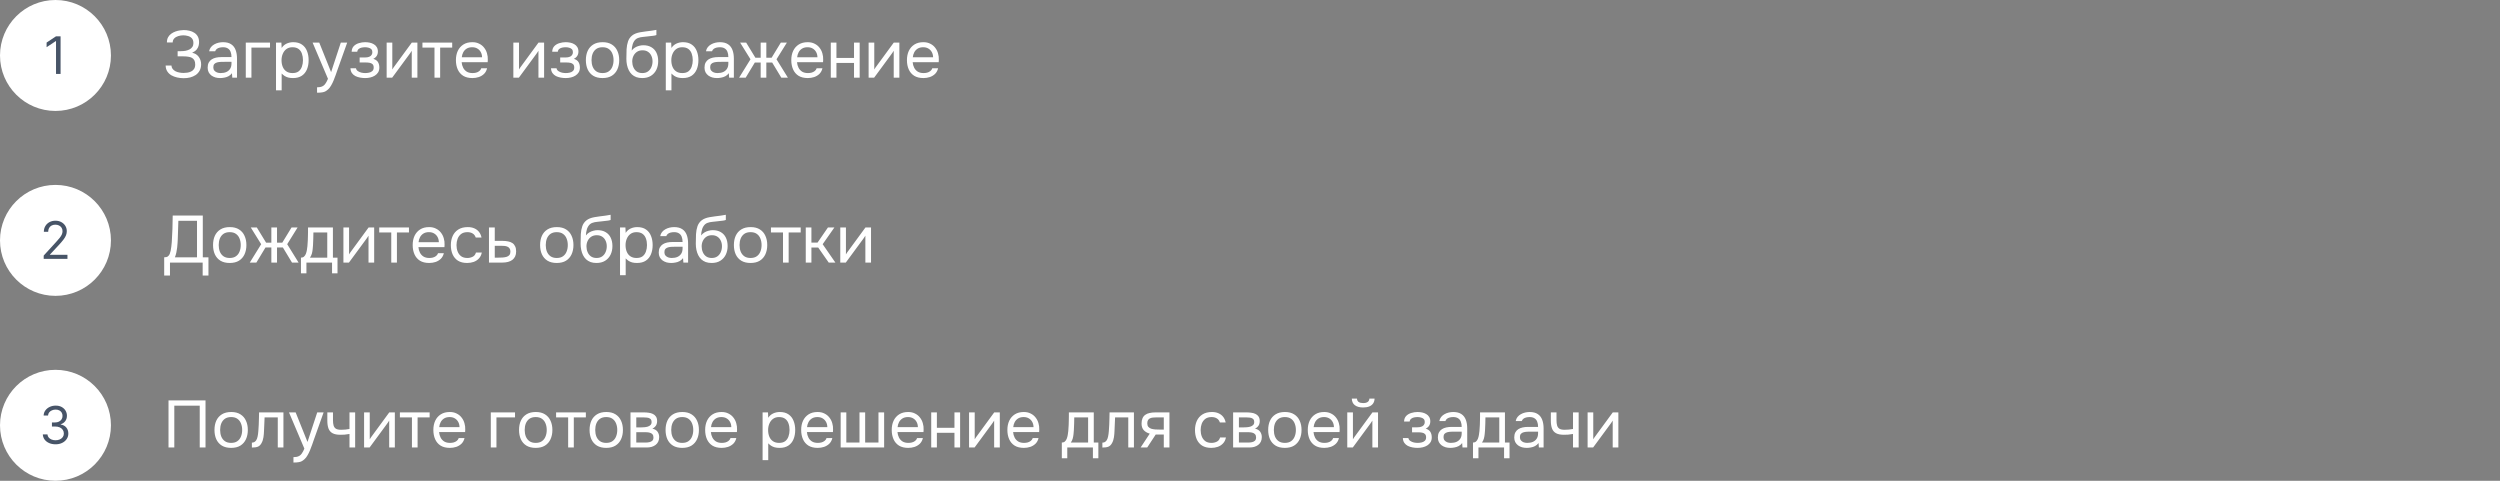 <svg width="676" height="130" viewBox="0 0 676 130" fill="none" xmlns="http://www.w3.org/2000/svg">
<rect x="0" y="0" width="676" height="130" fill="#808080" stroke="none"/>
<circle cx="15" cy="15" r="15" fill="white"/>
<path d="M16.38 9.818V20H15.147V11.111H15.087L12.601 12.761V11.508L15.147 9.818H16.38Z" fill="#475467"/>
<path d="M49.67 21.144C49.058 21.144 48.464 21.078 47.888 20.946C47.312 20.814 46.79 20.616 46.322 20.352C45.866 20.076 45.5 19.722 45.224 19.29C44.948 18.858 44.804 18.336 44.792 17.724H46.358C46.382 18.084 46.49 18.39 46.682 18.642C46.886 18.894 47.144 19.104 47.456 19.272C47.768 19.428 48.116 19.542 48.5 19.614C48.884 19.686 49.262 19.722 49.634 19.722C49.934 19.722 50.264 19.698 50.624 19.65C50.984 19.602 51.326 19.5 51.65 19.344C51.986 19.188 52.256 18.96 52.46 18.66C52.676 18.348 52.784 17.94 52.784 17.436C52.784 16.968 52.706 16.59 52.55 16.302C52.394 16.014 52.172 15.792 51.884 15.636C51.596 15.48 51.254 15.378 50.858 15.33C50.474 15.27 50.048 15.24 49.58 15.24H48.032V13.836H48.95C49.382 13.836 49.796 13.8 50.192 13.728C50.6 13.644 50.96 13.518 51.272 13.35C51.584 13.182 51.83 12.96 52.01 12.684C52.202 12.408 52.298 12.072 52.298 11.676C52.298 11.088 52.154 10.644 51.866 10.344C51.59 10.044 51.242 9.84 50.822 9.732C50.402 9.612 49.982 9.552 49.562 9.552C49.082 9.552 48.62 9.624 48.176 9.768C47.744 9.9 47.39 10.11 47.114 10.398C46.838 10.686 46.7 11.046 46.7 11.478H45.134C45.134 10.914 45.242 10.44 45.458 10.056C45.686 9.66 45.974 9.342 46.322 9.102C46.682 8.85 47.066 8.652 47.474 8.508C47.882 8.364 48.278 8.268 48.662 8.22C49.058 8.16 49.394 8.13 49.67 8.13C50.21 8.13 50.726 8.19 51.218 8.31C51.71 8.418 52.154 8.604 52.55 8.868C52.946 9.12 53.258 9.456 53.486 9.876C53.714 10.296 53.828 10.806 53.828 11.406C53.828 11.706 53.786 12.03 53.702 12.378C53.618 12.714 53.444 13.05 53.18 13.386C52.916 13.71 52.508 14.004 51.956 14.268C52.712 14.412 53.306 14.778 53.738 15.366C54.17 15.954 54.386 16.638 54.386 17.418C54.374 18.09 54.23 18.666 53.954 19.146C53.69 19.614 53.336 19.998 52.892 20.298C52.448 20.586 51.95 20.802 51.398 20.946C50.846 21.078 50.27 21.144 49.67 21.144ZM59.516 21.108C59.084 21.108 58.664 21.054 58.256 20.946C57.86 20.826 57.5 20.652 57.176 20.424C56.864 20.184 56.612 19.89 56.42 19.542C56.24 19.182 56.15 18.768 56.15 18.3C56.15 17.76 56.246 17.304 56.438 16.932C56.642 16.56 56.912 16.266 57.248 16.05C57.584 15.834 57.974 15.678 58.418 15.582C58.862 15.486 59.324 15.438 59.804 15.438H62.594C62.594 14.898 62.516 14.43 62.36 14.034C62.216 13.638 61.976 13.332 61.64 13.116C61.304 12.888 60.86 12.774 60.308 12.774C59.972 12.774 59.66 12.81 59.372 12.882C59.084 12.954 58.838 13.068 58.634 13.224C58.43 13.38 58.28 13.59 58.184 13.854H56.546C56.63 13.422 56.792 13.056 57.032 12.756C57.284 12.444 57.584 12.192 57.932 12C58.292 11.796 58.676 11.646 59.084 11.55C59.492 11.454 59.9 11.406 60.308 11.406C61.22 11.406 61.952 11.592 62.504 11.964C63.056 12.324 63.458 12.84 63.71 13.512C63.962 14.172 64.088 14.958 64.088 15.87V21H62.81L62.72 19.794C62.456 20.154 62.138 20.43 61.766 20.622C61.394 20.814 61.01 20.94 60.614 21C60.23 21.072 59.864 21.108 59.516 21.108ZM59.66 19.758C60.26 19.758 60.776 19.662 61.208 19.47C61.652 19.266 61.994 18.972 62.234 18.588C62.474 18.204 62.594 17.736 62.594 17.184V16.716H60.92C60.524 16.716 60.134 16.722 59.75 16.734C59.366 16.746 59.018 16.794 58.706 16.878C58.394 16.962 58.142 17.106 57.95 17.31C57.77 17.514 57.68 17.808 57.68 18.192C57.68 18.552 57.77 18.846 57.95 19.074C58.142 19.302 58.388 19.476 58.688 19.596C59 19.704 59.324 19.758 59.66 19.758ZM66.458 21V11.514H73.01V12.864H67.988V21H66.458ZM74.632 24.42V11.514H76.09L76.162 12.972C76.486 12.456 76.924 12.066 77.476 11.802C78.04 11.538 78.646 11.406 79.294 11.406C80.254 11.406 81.04 11.622 81.652 12.054C82.264 12.474 82.714 13.05 83.002 13.782C83.302 14.514 83.452 15.342 83.452 16.266C83.452 17.19 83.302 18.018 83.002 18.75C82.702 19.482 82.24 20.058 81.616 20.478C80.992 20.898 80.194 21.108 79.222 21.108C78.742 21.108 78.31 21.06 77.926 20.964C77.542 20.856 77.206 20.706 76.918 20.514C76.63 20.322 76.378 20.106 76.162 19.866V24.42H74.632ZM79.096 19.758C79.792 19.758 80.344 19.602 80.752 19.29C81.16 18.966 81.454 18.54 81.634 18.012C81.826 17.484 81.922 16.902 81.922 16.266C81.922 15.618 81.826 15.03 81.634 14.502C81.454 13.974 81.154 13.554 80.734 13.242C80.314 12.93 79.756 12.774 79.06 12.774C78.436 12.774 77.902 12.936 77.458 13.26C77.026 13.572 76.696 13.998 76.468 14.538C76.24 15.066 76.126 15.648 76.126 16.284C76.126 16.944 76.234 17.538 76.45 18.066C76.666 18.594 76.996 19.008 77.44 19.308C77.884 19.608 78.436 19.758 79.096 19.758ZM85.731 25.068V23.61C86.319 23.61 86.787 23.526 87.135 23.358C87.483 23.202 87.771 22.95 87.999 22.602C88.239 22.266 88.467 21.834 88.683 21.306L84.525 11.514H86.325L89.529 19.506L92.157 11.514H93.885L91.221 18.984C91.089 19.368 90.939 19.8 90.771 20.28C90.603 20.76 90.417 21.246 90.213 21.738C90.009 22.242 89.781 22.704 89.529 23.124C89.289 23.556 89.019 23.904 88.719 24.168C88.467 24.396 88.221 24.576 87.981 24.708C87.741 24.84 87.447 24.93 87.099 24.978C86.763 25.038 86.307 25.068 85.731 25.068ZM98.742 21.108C98.286 21.108 97.83 21.066 97.374 20.982C96.918 20.898 96.492 20.76 96.096 20.568C95.712 20.364 95.4 20.094 95.16 19.758C94.92 19.41 94.788 18.978 94.764 18.462H96.258C96.318 18.786 96.492 19.044 96.78 19.236C97.068 19.428 97.392 19.566 97.752 19.65C98.124 19.722 98.454 19.758 98.742 19.758C99.078 19.758 99.42 19.722 99.768 19.65C100.128 19.578 100.428 19.434 100.668 19.218C100.92 19.002 101.046 18.684 101.046 18.264C101.046 17.856 100.944 17.556 100.74 17.364C100.548 17.172 100.29 17.046 99.966 16.986C99.654 16.926 99.312 16.896 98.94 16.896H97.248V15.546H98.634C98.862 15.546 99.096 15.528 99.336 15.492C99.576 15.444 99.798 15.372 100.002 15.276C100.206 15.168 100.368 15.018 100.488 14.826C100.62 14.634 100.686 14.388 100.686 14.088C100.686 13.752 100.59 13.488 100.398 13.296C100.206 13.104 99.96 12.972 99.66 12.9C99.36 12.816 99.054 12.774 98.742 12.774C98.454 12.774 98.148 12.804 97.824 12.864C97.512 12.924 97.242 13.044 97.014 13.224C96.786 13.392 96.648 13.644 96.6 13.98H95.088C95.112 13.332 95.31 12.822 95.682 12.45C96.054 12.078 96.516 11.814 97.068 11.658C97.62 11.49 98.172 11.406 98.724 11.406C99.144 11.406 99.558 11.448 99.966 11.532C100.374 11.616 100.746 11.76 101.082 11.964C101.418 12.156 101.682 12.414 101.874 12.738C102.078 13.062 102.18 13.464 102.18 13.944C102.18 14.376 102.078 14.76 101.874 15.096C101.67 15.432 101.358 15.702 100.938 15.906C101.55 16.098 101.976 16.398 102.216 16.806C102.456 17.214 102.576 17.7 102.576 18.264C102.576 18.768 102.468 19.2 102.252 19.56C102.036 19.908 101.742 20.202 101.37 20.442C101.01 20.67 100.602 20.838 100.146 20.946C99.69 21.054 99.222 21.108 98.742 21.108ZM104.55 21V11.514H106.08V18.786C106.164 18.618 106.278 18.438 106.422 18.246C106.566 18.042 106.68 17.886 106.764 17.778L111.354 11.514H112.866V21H111.336V13.728C111.24 13.908 111.132 14.076 111.012 14.232C110.904 14.388 110.802 14.532 110.706 14.664L106.044 21H104.55ZM117.486 21V12.864H114.228V11.514H122.274V12.864H119.016V21H117.486ZM127.744 21.108C126.736 21.108 125.902 20.904 125.242 20.496C124.582 20.076 124.09 19.5 123.766 18.768C123.442 18.036 123.28 17.202 123.28 16.266C123.28 15.318 123.448 14.484 123.784 13.764C124.132 13.032 124.636 12.456 125.296 12.036C125.956 11.616 126.766 11.406 127.726 11.406C128.434 11.406 129.052 11.544 129.58 11.82C130.12 12.084 130.564 12.444 130.912 12.9C131.272 13.356 131.53 13.866 131.686 14.43C131.854 14.994 131.926 15.576 131.902 16.176C131.89 16.284 131.884 16.392 131.884 16.5C131.884 16.608 131.878 16.716 131.866 16.824H124.828C124.876 17.376 125.014 17.874 125.242 18.318C125.47 18.762 125.794 19.116 126.214 19.38C126.634 19.632 127.156 19.758 127.78 19.758C128.092 19.758 128.404 19.722 128.716 19.65C129.04 19.566 129.328 19.428 129.58 19.236C129.844 19.044 130.03 18.786 130.138 18.462H131.704C131.56 19.074 131.29 19.578 130.894 19.974C130.498 20.358 130.024 20.646 129.472 20.838C128.92 21.018 128.344 21.108 127.744 21.108ZM124.864 15.492H130.354C130.342 14.952 130.222 14.478 129.994 14.07C129.766 13.662 129.454 13.344 129.058 13.116C128.674 12.888 128.212 12.774 127.672 12.774C127.084 12.774 126.586 12.9 126.178 13.152C125.782 13.404 125.476 13.734 125.26 14.142C125.044 14.55 124.912 15 124.864 15.492ZM138.81 21V11.514H140.34V18.786C140.424 18.618 140.538 18.438 140.682 18.246C140.826 18.042 140.94 17.886 141.024 17.778L145.614 11.514H147.126V21H145.596V13.728C145.5 13.908 145.392 14.076 145.272 14.232C145.164 14.388 145.062 14.532 144.966 14.664L140.304 21H138.81ZM152.97 21.108C152.514 21.108 152.058 21.066 151.602 20.982C151.146 20.898 150.72 20.76 150.324 20.568C149.94 20.364 149.628 20.094 149.388 19.758C149.148 19.41 149.016 18.978 148.992 18.462H150.486C150.546 18.786 150.72 19.044 151.008 19.236C151.296 19.428 151.62 19.566 151.98 19.65C152.352 19.722 152.682 19.758 152.97 19.758C153.306 19.758 153.648 19.722 153.996 19.65C154.356 19.578 154.656 19.434 154.896 19.218C155.148 19.002 155.274 18.684 155.274 18.264C155.274 17.856 155.172 17.556 154.968 17.364C154.776 17.172 154.518 17.046 154.194 16.986C153.882 16.926 153.54 16.896 153.168 16.896H151.476V15.546H152.862C153.09 15.546 153.324 15.528 153.564 15.492C153.804 15.444 154.026 15.372 154.23 15.276C154.434 15.168 154.596 15.018 154.716 14.826C154.848 14.634 154.914 14.388 154.914 14.088C154.914 13.752 154.818 13.488 154.626 13.296C154.434 13.104 154.188 12.972 153.888 12.9C153.588 12.816 153.282 12.774 152.97 12.774C152.682 12.774 152.376 12.804 152.052 12.864C151.74 12.924 151.47 13.044 151.242 13.224C151.014 13.392 150.876 13.644 150.828 13.98H149.316C149.34 13.332 149.538 12.822 149.91 12.45C150.282 12.078 150.744 11.814 151.296 11.658C151.848 11.49 152.4 11.406 152.952 11.406C153.372 11.406 153.786 11.448 154.194 11.532C154.602 11.616 154.974 11.76 155.31 11.964C155.646 12.156 155.91 12.414 156.102 12.738C156.306 13.062 156.408 13.464 156.408 13.944C156.408 14.376 156.306 14.76 156.102 15.096C155.898 15.432 155.586 15.702 155.166 15.906C155.778 16.098 156.204 16.398 156.444 16.806C156.684 17.214 156.804 17.7 156.804 18.264C156.804 18.768 156.696 19.2 156.48 19.56C156.264 19.908 155.97 20.202 155.598 20.442C155.238 20.67 154.83 20.838 154.374 20.946C153.918 21.054 153.45 21.108 152.97 21.108ZM162.918 21.108C161.922 21.108 161.088 20.904 160.416 20.496C159.744 20.076 159.24 19.5 158.904 18.768C158.58 18.036 158.418 17.202 158.418 16.266C158.418 15.318 158.58 14.484 158.904 13.764C159.24 13.032 159.744 12.456 160.416 12.036C161.088 11.616 161.934 11.406 162.954 11.406C163.95 11.406 164.778 11.616 165.438 12.036C166.11 12.456 166.608 13.032 166.932 13.764C167.268 14.484 167.436 15.318 167.436 16.266C167.436 17.202 167.268 18.036 166.932 18.768C166.596 19.5 166.092 20.076 165.42 20.496C164.76 20.904 163.926 21.108 162.918 21.108ZM162.918 19.758C163.614 19.758 164.178 19.602 164.61 19.29C165.054 18.978 165.378 18.558 165.582 18.03C165.798 17.502 165.906 16.914 165.906 16.266C165.906 15.618 165.798 15.03 165.582 14.502C165.378 13.974 165.054 13.554 164.61 13.242C164.178 12.93 163.614 12.774 162.918 12.774C162.234 12.774 161.67 12.93 161.226 13.242C160.794 13.554 160.47 13.974 160.254 14.502C160.05 15.03 159.948 15.618 159.948 16.266C159.948 16.914 160.05 17.502 160.254 18.03C160.47 18.558 160.794 18.978 161.226 19.29C161.67 19.602 162.234 19.758 162.918 19.758ZM173.655 21.108C173.055 21.108 172.521 21.024 172.053 20.856C171.585 20.676 171.183 20.43 170.847 20.118C170.511 19.794 170.235 19.416 170.019 18.984C169.803 18.54 169.641 18.06 169.533 17.544C169.425 17.028 169.371 16.482 169.371 15.906C169.371 14.982 169.389 14.124 169.425 13.332C169.473 12.528 169.605 11.814 169.821 11.19C170.037 10.554 170.403 10.026 170.919 9.606C171.435 9.186 172.161 8.892 173.097 8.724C173.577 8.64 174.051 8.568 174.519 8.508C174.987 8.448 175.461 8.388 175.941 8.328C176.097 8.304 176.259 8.28 176.427 8.256C176.595 8.232 176.769 8.202 176.949 8.166C177.141 8.13 177.321 8.1 177.489 8.076V9.48C177.357 9.528 177.213 9.57 177.057 9.606C176.913 9.63 176.757 9.654 176.589 9.678C176.433 9.702 176.271 9.72 176.103 9.732C175.947 9.744 175.791 9.762 175.635 9.786C175.479 9.798 175.329 9.816 175.185 9.84C174.765 9.888 174.321 9.936 173.853 9.984C173.385 10.02 172.941 10.116 172.521 10.272C172.113 10.416 171.765 10.698 171.477 11.118C171.333 11.334 171.207 11.592 171.099 11.892C171.003 12.192 170.931 12.498 170.883 12.81C170.847 13.11 170.823 13.398 170.811 13.674C171.051 13.338 171.345 13.068 171.693 12.864C172.041 12.648 172.413 12.492 172.809 12.396C173.205 12.288 173.583 12.234 173.943 12.234C174.807 12.234 175.539 12.414 176.139 12.774C176.739 13.122 177.195 13.62 177.507 14.268C177.819 14.916 177.975 15.672 177.975 16.536C177.975 17.4 177.807 18.18 177.471 18.876C177.135 19.56 176.643 20.106 175.995 20.514C175.359 20.91 174.579 21.108 173.655 21.108ZM173.691 19.758C174.291 19.758 174.795 19.614 175.203 19.326C175.611 19.038 175.917 18.654 176.121 18.174C176.337 17.694 176.445 17.166 176.445 16.59C176.445 16.026 176.337 15.522 176.121 15.078C175.917 14.622 175.611 14.262 175.203 13.998C174.807 13.734 174.315 13.602 173.727 13.602C173.151 13.602 172.653 13.74 172.233 14.016C171.825 14.292 171.507 14.664 171.279 15.132C171.063 15.588 170.955 16.086 170.955 16.626C170.955 17.178 171.057 17.694 171.261 18.174C171.465 18.654 171.765 19.038 172.161 19.326C172.569 19.614 173.079 19.758 173.691 19.758ZM180.03 24.42V11.514H181.488L181.56 12.972C181.884 12.456 182.322 12.066 182.874 11.802C183.438 11.538 184.044 11.406 184.692 11.406C185.652 11.406 186.438 11.622 187.05 12.054C187.662 12.474 188.112 13.05 188.4 13.782C188.7 14.514 188.85 15.342 188.85 16.266C188.85 17.19 188.7 18.018 188.4 18.75C188.1 19.482 187.638 20.058 187.014 20.478C186.39 20.898 185.592 21.108 184.62 21.108C184.14 21.108 183.708 21.06 183.324 20.964C182.94 20.856 182.604 20.706 182.316 20.514C182.028 20.322 181.776 20.106 181.56 19.866V24.42H180.03ZM184.494 19.758C185.19 19.758 185.742 19.602 186.15 19.29C186.558 18.966 186.852 18.54 187.032 18.012C187.224 17.484 187.32 16.902 187.32 16.266C187.32 15.618 187.224 15.03 187.032 14.502C186.852 13.974 186.552 13.554 186.132 13.242C185.712 12.93 185.154 12.774 184.458 12.774C183.834 12.774 183.3 12.936 182.856 13.26C182.424 13.572 182.094 13.998 181.866 14.538C181.638 15.066 181.524 15.648 181.524 16.284C181.524 16.944 181.632 17.538 181.848 18.066C182.064 18.594 182.394 19.008 182.838 19.308C183.282 19.608 183.834 19.758 184.494 19.758ZM193.865 21.108C193.433 21.108 193.013 21.054 192.605 20.946C192.209 20.826 191.849 20.652 191.525 20.424C191.213 20.184 190.961 19.89 190.769 19.542C190.589 19.182 190.499 18.768 190.499 18.3C190.499 17.76 190.595 17.304 190.787 16.932C190.991 16.56 191.261 16.266 191.597 16.05C191.933 15.834 192.323 15.678 192.767 15.582C193.211 15.486 193.673 15.438 194.153 15.438H196.943C196.943 14.898 196.865 14.43 196.709 14.034C196.565 13.638 196.325 13.332 195.989 13.116C195.653 12.888 195.209 12.774 194.657 12.774C194.321 12.774 194.009 12.81 193.721 12.882C193.433 12.954 193.187 13.068 192.983 13.224C192.779 13.38 192.629 13.59 192.533 13.854H190.895C190.979 13.422 191.141 13.056 191.381 12.756C191.633 12.444 191.933 12.192 192.281 12C192.641 11.796 193.025 11.646 193.433 11.55C193.841 11.454 194.249 11.406 194.657 11.406C195.569 11.406 196.301 11.592 196.853 11.964C197.405 12.324 197.807 12.84 198.059 13.512C198.311 14.172 198.437 14.958 198.437 15.87V21H197.159L197.069 19.794C196.805 20.154 196.487 20.43 196.115 20.622C195.743 20.814 195.359 20.94 194.963 21C194.579 21.072 194.213 21.108 193.865 21.108ZM194.009 19.758C194.609 19.758 195.125 19.662 195.557 19.47C196.001 19.266 196.343 18.972 196.583 18.588C196.823 18.204 196.943 17.736 196.943 17.184V16.716H195.269C194.873 16.716 194.483 16.722 194.099 16.734C193.715 16.746 193.367 16.794 193.055 16.878C192.743 16.962 192.491 17.106 192.299 17.31C192.119 17.514 192.029 17.808 192.029 18.192C192.029 18.552 192.119 18.846 192.299 19.074C192.491 19.302 192.737 19.476 193.037 19.596C193.349 19.704 193.673 19.758 194.009 19.758ZM199.854 21L202.932 16.032L200.124 11.514H201.762L204.264 15.618H205.686V11.514H207.216V15.618H208.638L211.14 11.514H212.778L209.97 16.032L213.048 21H211.266L208.8 16.914H207.216V21H205.686V16.914H204.102L201.636 21H199.854ZM218.429 21.108C217.421 21.108 216.587 20.904 215.927 20.496C215.267 20.076 214.775 19.5 214.451 18.768C214.127 18.036 213.965 17.202 213.965 16.266C213.965 15.318 214.133 14.484 214.469 13.764C214.817 13.032 215.321 12.456 215.981 12.036C216.641 11.616 217.451 11.406 218.411 11.406C219.119 11.406 219.737 11.544 220.265 11.82C220.805 12.084 221.249 12.444 221.597 12.9C221.957 13.356 222.215 13.866 222.371 14.43C222.539 14.994 222.611 15.576 222.587 16.176C222.575 16.284 222.569 16.392 222.569 16.5C222.569 16.608 222.563 16.716 222.551 16.824H215.513C215.561 17.376 215.699 17.874 215.927 18.318C216.155 18.762 216.479 19.116 216.899 19.38C217.319 19.632 217.841 19.758 218.465 19.758C218.777 19.758 219.089 19.722 219.401 19.65C219.725 19.566 220.013 19.428 220.265 19.236C220.529 19.044 220.715 18.786 220.823 18.462H222.389C222.245 19.074 221.975 19.578 221.579 19.974C221.183 20.358 220.709 20.646 220.157 20.838C219.605 21.018 219.029 21.108 218.429 21.108ZM215.549 15.492H221.039C221.027 14.952 220.907 14.478 220.679 14.07C220.451 13.662 220.139 13.344 219.743 13.116C219.359 12.888 218.897 12.774 218.357 12.774C217.769 12.774 217.271 12.9 216.863 13.152C216.467 13.404 216.161 13.734 215.945 14.142C215.729 14.55 215.597 15 215.549 15.492ZM224.644 21V11.514H226.174V15.672H230.926V11.514H232.456V21H230.926V17.022H226.174V21H224.644ZM234.874 21V11.514H236.404V18.786C236.488 18.618 236.602 18.438 236.746 18.246C236.89 18.042 237.004 17.886 237.088 17.778L241.678 11.514H243.19V21H241.66V13.728C241.564 13.908 241.456 14.076 241.336 14.232C241.228 14.388 241.126 14.532 241.03 14.664L236.368 21H234.874ZM249.701 21.108C248.693 21.108 247.859 20.904 247.199 20.496C246.539 20.076 246.047 19.5 245.723 18.768C245.399 18.036 245.237 17.202 245.237 16.266C245.237 15.318 245.405 14.484 245.741 13.764C246.089 13.032 246.593 12.456 247.253 12.036C247.913 11.616 248.723 11.406 249.683 11.406C250.391 11.406 251.009 11.544 251.537 11.82C252.077 12.084 252.521 12.444 252.869 12.9C253.229 13.356 253.487 13.866 253.643 14.43C253.811 14.994 253.883 15.576 253.859 16.176C253.847 16.284 253.841 16.392 253.841 16.5C253.841 16.608 253.835 16.716 253.823 16.824H246.785C246.833 17.376 246.971 17.874 247.199 18.318C247.427 18.762 247.751 19.116 248.171 19.38C248.591 19.632 249.113 19.758 249.737 19.758C250.049 19.758 250.361 19.722 250.673 19.65C250.997 19.566 251.285 19.428 251.537 19.236C251.801 19.044 251.987 18.786 252.095 18.462H253.661C253.517 19.074 253.247 19.578 252.851 19.974C252.455 20.358 251.981 20.646 251.429 20.838C250.877 21.018 250.301 21.108 249.701 21.108ZM246.821 15.492H252.311C252.299 14.952 252.179 14.478 251.951 14.07C251.723 13.662 251.411 13.344 251.015 13.116C250.631 12.888 250.169 12.774 249.629 12.774C249.041 12.774 248.543 12.9 248.135 13.152C247.739 13.404 247.433 13.734 247.217 14.142C247.001 14.55 246.869 15 246.821 15.492Z" fill="white"/>
<circle cx="15" cy="65" r="15" fill="white"/>
<path d="M11.816 70V69.105L15.177 65.426C15.571 64.995 15.896 64.621 16.151 64.303C16.406 63.981 16.595 63.679 16.718 63.398C16.844 63.113 16.907 62.814 16.907 62.503C16.907 62.145 16.82 61.835 16.648 61.573C16.479 61.311 16.247 61.109 15.952 60.967C15.657 60.824 15.326 60.753 14.958 60.753C14.567 60.753 14.225 60.834 13.934 60.996C13.645 61.156 13.421 61.379 13.262 61.668C13.107 61.956 13.029 62.294 13.029 62.682H11.855C11.855 62.085 11.993 61.562 12.268 61.111C12.543 60.66 12.918 60.309 13.392 60.057C13.869 59.805 14.404 59.679 14.998 59.679C15.594 59.679 16.123 59.805 16.584 60.057C17.044 60.309 17.405 60.648 17.667 61.076C17.929 61.504 18.06 61.979 18.06 62.503C18.06 62.877 17.992 63.244 17.856 63.602C17.724 63.956 17.492 64.352 17.16 64.79C16.832 65.224 16.376 65.754 15.793 66.381L13.506 68.827V68.906H18.239V70H11.816Z" fill="#475467"/>
<path d="M44.396 74.51V69.578C44.828 69.578 45.152 69.5 45.368 69.344C45.596 69.176 45.77 68.954 45.89 68.678C45.986 68.438 46.07 68.15 46.142 67.814C46.214 67.466 46.274 67.094 46.322 66.698C46.382 66.29 46.424 65.882 46.448 65.474C46.532 64.274 46.592 63.074 46.628 61.874C46.664 60.674 46.688 59.474 46.7 58.274H54.836V69.578H56.366V74.51H54.8V71H45.962V74.51H44.396ZM47.294 69.578H53.27V59.696H48.23L48.068 64.646C48.056 64.934 48.038 65.276 48.014 65.672C48.002 66.068 47.966 66.488 47.906 66.932C47.858 67.364 47.786 67.808 47.69 68.264C47.594 68.72 47.462 69.158 47.294 69.578ZM62.108 71.108C61.112 71.108 60.278 70.904 59.606 70.496C58.934 70.076 58.43 69.5 58.094 68.768C57.77 68.036 57.608 67.202 57.608 66.266C57.608 65.318 57.77 64.484 58.094 63.764C58.43 63.032 58.934 62.456 59.606 62.036C60.278 61.616 61.124 61.406 62.144 61.406C63.14 61.406 63.968 61.616 64.628 62.036C65.3 62.456 65.798 63.032 66.122 63.764C66.458 64.484 66.626 65.318 66.626 66.266C66.626 67.202 66.458 68.036 66.122 68.768C65.786 69.5 65.282 70.076 64.61 70.496C63.95 70.904 63.116 71.108 62.108 71.108ZM62.108 69.758C62.804 69.758 63.368 69.602 63.8 69.29C64.244 68.978 64.568 68.558 64.772 68.03C64.988 67.502 65.096 66.914 65.096 66.266C65.096 65.618 64.988 65.03 64.772 64.502C64.568 63.974 64.244 63.554 63.8 63.242C63.368 62.93 62.804 62.774 62.108 62.774C61.424 62.774 60.86 62.93 60.416 63.242C59.984 63.554 59.66 63.974 59.444 64.502C59.24 65.03 59.138 65.618 59.138 66.266C59.138 66.914 59.24 67.502 59.444 68.03C59.66 68.558 59.984 68.978 60.416 69.29C60.86 69.602 61.424 69.758 62.108 69.758ZM67.543 71L70.621 66.032L67.813 61.514H69.451L71.953 65.618H73.375V61.514H74.905V65.618H76.327L78.829 61.514H80.467L77.659 66.032L80.737 71H78.955L76.489 66.914H74.905V71H73.375V66.914H71.791L69.325 71H67.543ZM81.38 73.916V69.668C81.728 69.668 82.004 69.572 82.208 69.38C82.424 69.188 82.592 68.936 82.712 68.624C82.832 68.312 82.922 67.976 82.982 67.616C83.042 67.244 83.09 66.89 83.126 66.554C83.186 66.002 83.222 65.456 83.234 64.916C83.258 64.364 83.27 63.926 83.27 63.602C83.282 63.254 83.288 62.906 83.288 62.558C83.288 62.21 83.288 61.862 83.288 61.514H90.02V69.668H91.262V73.916H89.786V71H82.856V73.916H81.38ZM83.81 69.668H88.49V62.864H84.746C84.734 63.368 84.722 63.932 84.71 64.556C84.698 65.18 84.674 65.762 84.638 66.302C84.626 66.614 84.596 66.968 84.548 67.364C84.512 67.76 84.44 68.162 84.332 68.57C84.224 68.966 84.05 69.332 83.81 69.668ZM92.86 71V61.514H94.39V68.786C94.474 68.618 94.588 68.438 94.732 68.246C94.876 68.042 94.99 67.886 95.074 67.778L99.664 61.514H101.176V71H99.646V63.728C99.55 63.908 99.442 64.076 99.322 64.232C99.214 64.388 99.112 64.532 99.016 64.664L94.354 71H92.86ZM105.797 71V62.864H102.539V61.514H110.585V62.864H107.327V71H105.797ZM116.054 71.108C115.046 71.108 114.212 70.904 113.552 70.496C112.892 70.076 112.4 69.5 112.076 68.768C111.752 68.036 111.59 67.202 111.59 66.266C111.59 65.318 111.758 64.484 112.094 63.764C112.442 63.032 112.946 62.456 113.606 62.036C114.266 61.616 115.076 61.406 116.036 61.406C116.744 61.406 117.362 61.544 117.89 61.82C118.43 62.084 118.874 62.444 119.222 62.9C119.582 63.356 119.84 63.866 119.996 64.43C120.164 64.994 120.236 65.576 120.212 66.176C120.2 66.284 120.194 66.392 120.194 66.5C120.194 66.608 120.188 66.716 120.176 66.824H113.138C113.186 67.376 113.324 67.874 113.552 68.318C113.78 68.762 114.104 69.116 114.524 69.38C114.944 69.632 115.466 69.758 116.09 69.758C116.402 69.758 116.714 69.722 117.026 69.65C117.35 69.566 117.638 69.428 117.89 69.236C118.154 69.044 118.34 68.786 118.448 68.462H120.014C119.87 69.074 119.6 69.578 119.204 69.974C118.808 70.358 118.334 70.646 117.782 70.838C117.23 71.018 116.654 71.108 116.054 71.108ZM113.174 65.492H118.664C118.652 64.952 118.532 64.478 118.304 64.07C118.076 63.662 117.764 63.344 117.368 63.116C116.984 62.888 116.522 62.774 115.982 62.774C115.394 62.774 114.896 62.9 114.488 63.152C114.092 63.404 113.786 63.734 113.57 64.142C113.354 64.55 113.222 65 113.174 65.492ZM126.319 71.108C125.323 71.108 124.495 70.904 123.835 70.496C123.187 70.076 122.701 69.5 122.377 68.768C122.065 68.036 121.909 67.208 121.909 66.284C121.909 65.384 122.071 64.568 122.395 63.836C122.731 63.092 123.235 62.504 123.907 62.072C124.591 61.628 125.455 61.406 126.499 61.406C127.147 61.406 127.723 61.514 128.227 61.73C128.743 61.946 129.169 62.264 129.505 62.684C129.841 63.092 130.075 63.608 130.207 64.232H128.641C128.461 63.704 128.173 63.332 127.777 63.116C127.393 62.888 126.937 62.774 126.409 62.774C125.689 62.774 125.113 62.942 124.681 63.278C124.249 63.614 123.931 64.052 123.727 64.592C123.535 65.12 123.438 65.684 123.438 66.284C123.438 66.908 123.541 67.484 123.745 68.012C123.949 68.54 124.267 68.966 124.699 69.29C125.131 69.602 125.689 69.758 126.373 69.758C126.877 69.758 127.351 69.65 127.795 69.434C128.251 69.218 128.551 68.834 128.695 68.282H130.279C130.159 68.93 129.901 69.464 129.505 69.884C129.121 70.304 128.647 70.616 128.083 70.82C127.531 71.012 126.943 71.108 126.319 71.108ZM132.218 71V61.514H133.784V65.132H135.872C136.436 65.132 136.94 65.18 137.384 65.276C137.84 65.36 138.23 65.51 138.554 65.726C138.878 65.942 139.124 66.236 139.292 66.608C139.472 66.968 139.562 67.43 139.562 67.994C139.562 68.51 139.472 68.96 139.292 69.344C139.112 69.716 138.86 70.028 138.536 70.28C138.212 70.52 137.822 70.7 137.366 70.82C136.922 70.94 136.43 71 135.89 71H132.218ZM133.784 69.668H134.684C135.104 69.668 135.506 69.656 135.89 69.632C136.286 69.608 136.646 69.548 136.97 69.452C137.294 69.356 137.546 69.2 137.726 68.984C137.918 68.756 138.014 68.444 138.014 68.048C138.014 67.664 137.936 67.37 137.78 67.166C137.636 66.95 137.444 66.794 137.204 66.698C136.964 66.59 136.7 66.524 136.412 66.5C136.136 66.476 135.86 66.464 135.584 66.464H133.784V69.668ZM150.543 71.108C149.547 71.108 148.713 70.904 148.041 70.496C147.369 70.076 146.865 69.5 146.529 68.768C146.205 68.036 146.043 67.202 146.043 66.266C146.043 65.318 146.205 64.484 146.529 63.764C146.865 63.032 147.369 62.456 148.041 62.036C148.713 61.616 149.559 61.406 150.579 61.406C151.575 61.406 152.403 61.616 153.063 62.036C153.735 62.456 154.233 63.032 154.557 63.764C154.893 64.484 155.061 65.318 155.061 66.266C155.061 67.202 154.893 68.036 154.557 68.768C154.221 69.5 153.717 70.076 153.045 70.496C152.385 70.904 151.551 71.108 150.543 71.108ZM150.543 69.758C151.239 69.758 151.803 69.602 152.235 69.29C152.679 68.978 153.003 68.558 153.207 68.03C153.423 67.502 153.531 66.914 153.531 66.266C153.531 65.618 153.423 65.03 153.207 64.502C153.003 63.974 152.679 63.554 152.235 63.242C151.803 62.93 151.239 62.774 150.543 62.774C149.859 62.774 149.295 62.93 148.851 63.242C148.419 63.554 148.095 63.974 147.879 64.502C147.675 65.03 147.573 65.618 147.573 66.266C147.573 66.914 147.675 67.502 147.879 68.03C148.095 68.558 148.419 68.978 148.851 69.29C149.295 69.602 149.859 69.758 150.543 69.758ZM161.28 71.108C160.68 71.108 160.146 71.024 159.678 70.856C159.21 70.676 158.808 70.43 158.472 70.118C158.136 69.794 157.86 69.416 157.644 68.984C157.428 68.54 157.266 68.06 157.158 67.544C157.05 67.028 156.996 66.482 156.996 65.906C156.996 64.982 157.014 64.124 157.05 63.332C157.098 62.528 157.23 61.814 157.446 61.19C157.662 60.554 158.028 60.026 158.544 59.606C159.06 59.186 159.786 58.892 160.722 58.724C161.202 58.64 161.676 58.568 162.144 58.508C162.612 58.448 163.086 58.388 163.566 58.328C163.722 58.304 163.884 58.28 164.052 58.256C164.22 58.232 164.394 58.202 164.574 58.166C164.766 58.13 164.946 58.1 165.114 58.076V59.48C164.982 59.528 164.838 59.57 164.682 59.606C164.538 59.63 164.382 59.654 164.214 59.678C164.058 59.702 163.896 59.72 163.728 59.732C163.572 59.744 163.416 59.762 163.26 59.786C163.104 59.798 162.954 59.816 162.81 59.84C162.39 59.888 161.946 59.936 161.478 59.984C161.01 60.02 160.566 60.116 160.146 60.272C159.738 60.416 159.39 60.698 159.102 61.118C158.958 61.334 158.832 61.592 158.724 61.892C158.628 62.192 158.556 62.498 158.508 62.81C158.472 63.11 158.448 63.398 158.436 63.674C158.676 63.338 158.97 63.068 159.318 62.864C159.666 62.648 160.038 62.492 160.434 62.396C160.83 62.288 161.208 62.234 161.568 62.234C162.432 62.234 163.164 62.414 163.764 62.774C164.364 63.122 164.82 63.62 165.132 64.268C165.444 64.916 165.6 65.672 165.6 66.536C165.6 67.4 165.432 68.18 165.096 68.876C164.76 69.56 164.268 70.106 163.62 70.514C162.984 70.91 162.204 71.108 161.28 71.108ZM161.316 69.758C161.916 69.758 162.42 69.614 162.828 69.326C163.236 69.038 163.542 68.654 163.746 68.174C163.962 67.694 164.07 67.166 164.07 66.59C164.07 66.026 163.962 65.522 163.746 65.078C163.542 64.622 163.236 64.262 162.828 63.998C162.432 63.734 161.94 63.602 161.352 63.602C160.776 63.602 160.278 63.74 159.858 64.016C159.45 64.292 159.132 64.664 158.904 65.132C158.688 65.588 158.58 66.086 158.58 66.626C158.58 67.178 158.682 67.694 158.886 68.174C159.09 68.654 159.39 69.038 159.786 69.326C160.194 69.614 160.704 69.758 161.316 69.758ZM167.655 74.42V61.514H169.113L169.185 62.972C169.509 62.456 169.947 62.066 170.499 61.802C171.063 61.538 171.669 61.406 172.317 61.406C173.277 61.406 174.063 61.622 174.675 62.054C175.287 62.474 175.737 63.05 176.025 63.782C176.325 64.514 176.475 65.342 176.475 66.266C176.475 67.19 176.325 68.018 176.025 68.75C175.725 69.482 175.263 70.058 174.639 70.478C174.015 70.898 173.217 71.108 172.245 71.108C171.765 71.108 171.333 71.06 170.949 70.964C170.565 70.856 170.229 70.706 169.941 70.514C169.653 70.322 169.401 70.106 169.185 69.866V74.42H167.655ZM172.119 69.758C172.815 69.758 173.367 69.602 173.775 69.29C174.183 68.966 174.477 68.54 174.657 68.012C174.849 67.484 174.945 66.902 174.945 66.266C174.945 65.618 174.849 65.03 174.657 64.502C174.477 63.974 174.177 63.554 173.757 63.242C173.337 62.93 172.779 62.774 172.083 62.774C171.459 62.774 170.925 62.936 170.481 63.26C170.049 63.572 169.719 63.998 169.491 64.538C169.263 65.066 169.149 65.648 169.149 66.284C169.149 66.944 169.257 67.538 169.473 68.066C169.689 68.594 170.019 69.008 170.463 69.308C170.907 69.608 171.459 69.758 172.119 69.758ZM181.49 71.108C181.058 71.108 180.638 71.054 180.23 70.946C179.834 70.826 179.474 70.652 179.15 70.424C178.838 70.184 178.586 69.89 178.394 69.542C178.214 69.182 178.124 68.768 178.124 68.3C178.124 67.76 178.22 67.304 178.412 66.932C178.616 66.56 178.886 66.266 179.222 66.05C179.558 65.834 179.948 65.678 180.392 65.582C180.836 65.486 181.298 65.438 181.778 65.438H184.568C184.568 64.898 184.49 64.43 184.334 64.034C184.19 63.638 183.95 63.332 183.614 63.116C183.278 62.888 182.834 62.774 182.282 62.774C181.946 62.774 181.634 62.81 181.346 62.882C181.058 62.954 180.812 63.068 180.608 63.224C180.404 63.38 180.254 63.59 180.158 63.854H178.52C178.604 63.422 178.766 63.056 179.006 62.756C179.258 62.444 179.558 62.192 179.906 62C180.266 61.796 180.65 61.646 181.058 61.55C181.466 61.454 181.874 61.406 182.282 61.406C183.194 61.406 183.926 61.592 184.478 61.964C185.03 62.324 185.432 62.84 185.684 63.512C185.936 64.172 186.062 64.958 186.062 65.87V71H184.784L184.694 69.794C184.43 70.154 184.112 70.43 183.74 70.622C183.368 70.814 182.984 70.94 182.588 71C182.204 71.072 181.838 71.108 181.49 71.108ZM181.634 69.758C182.234 69.758 182.75 69.662 183.182 69.47C183.626 69.266 183.968 68.972 184.208 68.588C184.448 68.204 184.568 67.736 184.568 67.184V66.716H182.894C182.498 66.716 182.108 66.722 181.724 66.734C181.34 66.746 180.992 66.794 180.68 66.878C180.368 66.962 180.116 67.106 179.924 67.31C179.744 67.514 179.654 67.808 179.654 68.192C179.654 68.552 179.744 68.846 179.924 69.074C180.116 69.302 180.362 69.476 180.662 69.596C180.974 69.704 181.298 69.758 181.634 69.758ZM192.429 71.108C191.829 71.108 191.295 71.024 190.827 70.856C190.359 70.676 189.957 70.43 189.621 70.118C189.285 69.794 189.009 69.416 188.793 68.984C188.577 68.54 188.415 68.06 188.307 67.544C188.199 67.028 188.145 66.482 188.145 65.906C188.145 64.982 188.163 64.124 188.199 63.332C188.247 62.528 188.379 61.814 188.595 61.19C188.811 60.554 189.177 60.026 189.693 59.606C190.209 59.186 190.935 58.892 191.871 58.724C192.351 58.64 192.825 58.568 193.293 58.508C193.761 58.448 194.235 58.388 194.715 58.328C194.871 58.304 195.033 58.28 195.201 58.256C195.369 58.232 195.543 58.202 195.723 58.166C195.915 58.13 196.095 58.1 196.263 58.076V59.48C196.131 59.528 195.987 59.57 195.831 59.606C195.687 59.63 195.531 59.654 195.363 59.678C195.207 59.702 195.045 59.72 194.877 59.732C194.721 59.744 194.565 59.762 194.409 59.786C194.253 59.798 194.103 59.816 193.959 59.84C193.539 59.888 193.095 59.936 192.627 59.984C192.159 60.02 191.715 60.116 191.295 60.272C190.887 60.416 190.539 60.698 190.251 61.118C190.107 61.334 189.981 61.592 189.873 61.892C189.777 62.192 189.705 62.498 189.657 62.81C189.621 63.11 189.597 63.398 189.585 63.674C189.825 63.338 190.119 63.068 190.467 62.864C190.815 62.648 191.187 62.492 191.583 62.396C191.979 62.288 192.357 62.234 192.717 62.234C193.581 62.234 194.313 62.414 194.913 62.774C195.513 63.122 195.969 63.62 196.281 64.268C196.593 64.916 196.749 65.672 196.749 66.536C196.749 67.4 196.581 68.18 196.245 68.876C195.909 69.56 195.417 70.106 194.769 70.514C194.133 70.91 193.353 71.108 192.429 71.108ZM192.465 69.758C193.065 69.758 193.569 69.614 193.977 69.326C194.385 69.038 194.691 68.654 194.895 68.174C195.111 67.694 195.219 67.166 195.219 66.59C195.219 66.026 195.111 65.522 194.895 65.078C194.691 64.622 194.385 64.262 193.977 63.998C193.581 63.734 193.089 63.602 192.501 63.602C191.925 63.602 191.427 63.74 191.007 64.016C190.599 64.292 190.281 64.664 190.053 65.132C189.837 65.588 189.729 66.086 189.729 66.626C189.729 67.178 189.831 67.694 190.035 68.174C190.239 68.654 190.539 69.038 190.935 69.326C191.343 69.614 191.853 69.758 192.465 69.758ZM202.944 71.108C201.948 71.108 201.114 70.904 200.442 70.496C199.77 70.076 199.266 69.5 198.93 68.768C198.606 68.036 198.444 67.202 198.444 66.266C198.444 65.318 198.606 64.484 198.93 63.764C199.266 63.032 199.77 62.456 200.442 62.036C201.114 61.616 201.96 61.406 202.98 61.406C203.976 61.406 204.804 61.616 205.464 62.036C206.136 62.456 206.634 63.032 206.958 63.764C207.294 64.484 207.462 65.318 207.462 66.266C207.462 67.202 207.294 68.036 206.958 68.768C206.622 69.5 206.118 70.076 205.446 70.496C204.786 70.904 203.952 71.108 202.944 71.108ZM202.944 69.758C203.64 69.758 204.204 69.602 204.636 69.29C205.08 68.978 205.404 68.558 205.608 68.03C205.824 67.502 205.932 66.914 205.932 66.266C205.932 65.618 205.824 65.03 205.608 64.502C205.404 63.974 205.08 63.554 204.636 63.242C204.204 62.93 203.64 62.774 202.944 62.774C202.26 62.774 201.696 62.93 201.252 63.242C200.82 63.554 200.496 63.974 200.28 64.502C200.076 65.03 199.974 65.618 199.974 66.266C199.974 66.914 200.076 67.502 200.28 68.03C200.496 68.558 200.82 68.978 201.252 69.29C201.696 69.602 202.26 69.758 202.944 69.758ZM211.723 71V62.864H208.465V61.514H216.511V62.864H213.253V71H211.723ZM217.876 71V61.514H219.406V65.6H221.062L223.87 61.514H225.616L222.448 66.032L225.886 71H224.086L221.242 66.932H219.406V71H217.876ZM227.21 71V61.514H228.74V68.786C228.824 68.618 228.938 68.438 229.082 68.246C229.226 68.042 229.34 67.886 229.424 67.778L234.014 61.514H235.526V71H233.996V63.728C233.9 63.908 233.792 64.076 233.672 64.232C233.564 64.388 233.462 64.532 233.366 64.664L228.704 71H227.21Z" fill="white"/>
<circle cx="15" cy="115" r="15" fill="white"/>
<path d="M15.037 120.139C14.381 120.139 13.796 120.027 13.282 119.801C12.772 119.576 12.366 119.263 12.064 118.862C11.766 118.457 11.604 117.988 11.577 117.455H12.83C12.856 117.783 12.969 118.066 13.168 118.305C13.367 118.54 13.627 118.722 13.948 118.852C14.27 118.981 14.626 119.045 15.017 119.045C15.455 119.045 15.843 118.969 16.181 118.817C16.519 118.664 16.784 118.452 16.976 118.18C17.168 117.909 17.265 117.594 17.265 117.236C17.265 116.861 17.172 116.531 16.986 116.246C16.8 115.958 16.529 115.733 16.171 115.57C15.813 115.408 15.375 115.327 14.858 115.327H14.043V114.233H14.858C15.263 114.233 15.617 114.16 15.922 114.014C16.23 113.868 16.471 113.663 16.643 113.398C16.819 113.133 16.907 112.821 16.907 112.463C16.907 112.118 16.83 111.818 16.678 111.563C16.525 111.308 16.31 111.109 16.032 110.967C15.757 110.824 15.432 110.753 15.057 110.753C14.706 110.753 14.374 110.817 14.063 110.947C13.755 111.073 13.503 111.257 13.307 111.499C13.112 111.737 13.006 112.026 12.989 112.364H11.796C11.816 111.83 11.976 111.363 12.278 110.962C12.58 110.557 12.974 110.242 13.461 110.017C13.952 109.792 14.49 109.679 15.077 109.679C15.707 109.679 16.247 109.807 16.698 110.062C17.149 110.314 17.495 110.647 17.737 111.061C17.979 111.475 18.1 111.923 18.1 112.403C18.1 112.977 17.949 113.466 17.647 113.87C17.349 114.274 16.943 114.554 16.429 114.71V114.79C17.072 114.896 17.575 115.169 17.936 115.61C18.297 116.048 18.478 116.589 18.478 117.236C18.478 117.789 18.327 118.286 18.025 118.727C17.727 119.165 17.319 119.509 16.802 119.761C16.285 120.013 15.697 120.139 15.037 120.139Z" fill="#475467"/>
<path d="M45.566 121V108.274H55.574V121H54.008V109.696H47.132V121H45.566ZM62.494 121.108C61.498 121.108 60.664 120.904 59.992 120.496C59.32 120.076 58.816 119.5 58.48 118.768C58.156 118.036 57.994 117.202 57.994 116.266C57.994 115.318 58.156 114.484 58.48 113.764C58.816 113.032 59.32 112.456 59.992 112.036C60.664 111.616 61.51 111.406 62.53 111.406C63.526 111.406 64.354 111.616 65.014 112.036C65.686 112.456 66.184 113.032 66.508 113.764C66.844 114.484 67.012 115.318 67.012 116.266C67.012 117.202 66.844 118.036 66.508 118.768C66.172 119.5 65.668 120.076 64.996 120.496C64.336 120.904 63.502 121.108 62.494 121.108ZM62.494 119.758C63.19 119.758 63.754 119.602 64.186 119.29C64.63 118.978 64.954 118.558 65.158 118.03C65.374 117.502 65.482 116.914 65.482 116.266C65.482 115.618 65.374 115.03 65.158 114.502C64.954 113.974 64.63 113.554 64.186 113.242C63.754 112.93 63.19 112.774 62.494 112.774C61.81 112.774 61.246 112.93 60.802 113.242C60.37 113.554 60.046 113.974 59.83 114.502C59.626 115.03 59.524 115.618 59.524 116.266C59.524 116.914 59.626 117.502 59.83 118.03C60.046 118.558 60.37 118.978 60.802 119.29C61.246 119.602 61.81 119.758 62.494 119.758ZM68.108 121.018V119.686C68.348 119.686 68.564 119.638 68.756 119.542C68.948 119.434 69.116 119.278 69.26 119.074C69.428 118.834 69.56 118.486 69.656 118.03C69.752 117.574 69.818 117.088 69.854 116.572C69.902 115.996 69.938 115.432 69.962 114.88C69.986 114.316 70.004 113.758 70.016 113.206C70.04 112.654 70.052 112.09 70.052 111.514H76.64V121H75.11V112.864H71.546C71.534 113.272 71.516 113.686 71.492 114.106C71.48 114.514 71.462 114.928 71.438 115.348C71.426 115.756 71.408 116.17 71.384 116.59C71.372 117.07 71.324 117.61 71.24 118.21C71.156 118.81 70.976 119.356 70.7 119.848C70.436 120.316 70.112 120.628 69.728 120.784C69.356 120.94 68.816 121.018 68.108 121.018ZM79.35 125.068V123.61C79.938 123.61 80.406 123.526 80.754 123.358C81.102 123.202 81.39 122.95 81.618 122.602C81.858 122.266 82.086 121.834 82.302 121.306L78.144 111.514H79.944L83.148 119.506L85.776 111.514H87.504L84.84 118.984C84.708 119.368 84.558 119.8 84.39 120.28C84.222 120.76 84.036 121.246 83.832 121.738C83.628 122.242 83.4 122.704 83.148 123.124C82.908 123.556 82.638 123.904 82.338 124.168C82.086 124.396 81.84 124.576 81.6 124.708C81.36 124.84 81.066 124.93 80.718 124.978C80.382 125.038 79.926 125.068 79.35 125.068ZM94.503 121V117.346C94.047 117.43 93.603 117.49 93.171 117.526C92.751 117.55 92.373 117.562 92.037 117.562C91.149 117.562 90.447 117.424 89.931 117.148C89.415 116.872 89.049 116.452 88.833 115.888C88.617 115.312 88.509 114.598 88.509 113.746V111.514H90.039V113.638C90.039 114.19 90.093 114.658 90.201 115.042C90.309 115.426 90.519 115.72 90.831 115.924C91.143 116.116 91.611 116.212 92.235 116.212C92.595 116.212 92.973 116.194 93.369 116.158C93.777 116.122 94.155 116.068 94.503 115.996V111.514H96.033V121H94.503ZM98.45 121V111.514H99.98V118.786C100.064 118.618 100.178 118.438 100.322 118.246C100.466 118.042 100.58 117.886 100.664 117.778L105.254 111.514H106.766V121H105.236V113.728C105.14 113.908 105.032 114.076 104.912 114.232C104.804 114.388 104.702 114.532 104.606 114.664L99.944 121H98.45ZM111.387 121V112.864H108.129V111.514H116.175V112.864H112.917V121H111.387ZM121.644 121.108C120.636 121.108 119.802 120.904 119.142 120.496C118.482 120.076 117.99 119.5 117.666 118.768C117.342 118.036 117.18 117.202 117.18 116.266C117.18 115.318 117.348 114.484 117.684 113.764C118.032 113.032 118.536 112.456 119.196 112.036C119.856 111.616 120.666 111.406 121.626 111.406C122.334 111.406 122.952 111.544 123.48 111.82C124.02 112.084 124.464 112.444 124.812 112.9C125.172 113.356 125.43 113.866 125.586 114.43C125.754 114.994 125.826 115.576 125.802 116.176C125.79 116.284 125.784 116.392 125.784 116.5C125.784 116.608 125.778 116.716 125.766 116.824H118.728C118.776 117.376 118.914 117.874 119.142 118.318C119.37 118.762 119.694 119.116 120.114 119.38C120.534 119.632 121.056 119.758 121.68 119.758C121.992 119.758 122.304 119.722 122.616 119.65C122.94 119.566 123.228 119.428 123.48 119.236C123.744 119.044 123.93 118.786 124.038 118.462H125.604C125.46 119.074 125.19 119.578 124.794 119.974C124.398 120.358 123.924 120.646 123.372 120.838C122.82 121.018 122.244 121.108 121.644 121.108ZM118.764 115.492H124.254C124.242 114.952 124.122 114.478 123.894 114.07C123.666 113.662 123.354 113.344 122.958 113.116C122.574 112.888 122.112 112.774 121.572 112.774C120.984 112.774 120.486 112.9 120.078 113.152C119.682 113.404 119.376 113.734 119.16 114.142C118.944 114.55 118.812 115 118.764 115.492ZM132.71 121V111.514H139.262V112.864H134.24V121H132.71ZM144.848 121.108C143.852 121.108 143.018 120.904 142.346 120.496C141.674 120.076 141.17 119.5 140.834 118.768C140.51 118.036 140.348 117.202 140.348 116.266C140.348 115.318 140.51 114.484 140.834 113.764C141.17 113.032 141.674 112.456 142.346 112.036C143.018 111.616 143.864 111.406 144.884 111.406C145.88 111.406 146.708 111.616 147.368 112.036C148.04 112.456 148.538 113.032 148.862 113.764C149.198 114.484 149.366 115.318 149.366 116.266C149.366 117.202 149.198 118.036 148.862 118.768C148.526 119.5 148.022 120.076 147.35 120.496C146.69 120.904 145.856 121.108 144.848 121.108ZM144.848 119.758C145.544 119.758 146.108 119.602 146.54 119.29C146.984 118.978 147.308 118.558 147.512 118.03C147.728 117.502 147.836 116.914 147.836 116.266C147.836 115.618 147.728 115.03 147.512 114.502C147.308 113.974 146.984 113.554 146.54 113.242C146.108 112.93 145.544 112.774 144.848 112.774C144.164 112.774 143.6 112.93 143.156 113.242C142.724 113.554 142.4 113.974 142.184 114.502C141.98 115.03 141.878 115.618 141.878 116.266C141.878 116.914 141.98 117.502 142.184 118.03C142.4 118.558 142.724 118.978 143.156 119.29C143.6 119.602 144.164 119.758 144.848 119.758ZM153.627 121V112.864H150.369V111.514H158.415V112.864H155.157V121H153.627ZM163.92 121.108C162.924 121.108 162.09 120.904 161.418 120.496C160.746 120.076 160.242 119.5 159.906 118.768C159.582 118.036 159.42 117.202 159.42 116.266C159.42 115.318 159.582 114.484 159.906 113.764C160.242 113.032 160.746 112.456 161.418 112.036C162.09 111.616 162.936 111.406 163.956 111.406C164.952 111.406 165.78 111.616 166.44 112.036C167.112 112.456 167.61 113.032 167.934 113.764C168.27 114.484 168.438 115.318 168.438 116.266C168.438 117.202 168.27 118.036 167.934 118.768C167.598 119.5 167.094 120.076 166.422 120.496C165.762 120.904 164.928 121.108 163.92 121.108ZM163.92 119.758C164.616 119.758 165.18 119.602 165.612 119.29C166.056 118.978 166.38 118.558 166.584 118.03C166.8 117.502 166.908 116.914 166.908 116.266C166.908 115.618 166.8 115.03 166.584 114.502C166.38 113.974 166.056 113.554 165.612 113.242C165.18 112.93 164.616 112.774 163.92 112.774C163.236 112.774 162.672 112.93 162.228 113.242C161.796 113.554 161.472 113.974 161.256 114.502C161.052 115.03 160.95 115.618 160.95 116.266C160.95 116.914 161.052 117.502 161.256 118.03C161.472 118.558 161.796 118.978 162.228 119.29C162.672 119.602 163.236 119.758 163.92 119.758ZM170.485 121V111.514H174.157C174.577 111.514 174.991 111.544 175.399 111.604C175.819 111.652 176.197 111.76 176.533 111.928C176.881 112.084 177.157 112.318 177.361 112.63C177.577 112.942 177.685 113.356 177.685 113.872C177.685 114.184 177.637 114.472 177.541 114.736C177.445 114.988 177.301 115.21 177.109 115.402C176.929 115.594 176.695 115.762 176.407 115.906C177.055 116.05 177.523 116.332 177.811 116.752C178.099 117.172 178.243 117.652 178.243 118.192C178.243 118.672 178.153 119.092 177.973 119.452C177.805 119.8 177.565 120.088 177.253 120.316C176.953 120.544 176.599 120.718 176.191 120.838C175.795 120.946 175.369 121 174.913 121H170.485ZM172.051 119.668H174.553C174.925 119.668 175.273 119.632 175.597 119.56C175.921 119.488 176.185 119.356 176.389 119.164C176.593 118.96 176.695 118.672 176.695 118.3C176.695 117.916 176.605 117.628 176.425 117.436C176.257 117.232 176.035 117.094 175.759 117.022C175.495 116.938 175.207 116.89 174.895 116.878C174.583 116.866 174.289 116.86 174.013 116.86H172.051V119.668ZM172.051 115.564H173.365C173.605 115.564 173.881 115.552 174.193 115.528C174.517 115.504 174.829 115.45 175.129 115.366C175.441 115.27 175.693 115.126 175.885 114.934C176.089 114.742 176.191 114.478 176.191 114.142C176.191 113.698 176.065 113.392 175.813 113.224C175.573 113.044 175.285 112.942 174.949 112.918C174.613 112.882 174.301 112.864 174.013 112.864H172.051V115.564ZM184.469 121.108C183.473 121.108 182.639 120.904 181.967 120.496C181.295 120.076 180.791 119.5 180.455 118.768C180.131 118.036 179.969 117.202 179.969 116.266C179.969 115.318 180.131 114.484 180.455 113.764C180.791 113.032 181.295 112.456 181.967 112.036C182.639 111.616 183.485 111.406 184.505 111.406C185.501 111.406 186.329 111.616 186.989 112.036C187.661 112.456 188.159 113.032 188.483 113.764C188.819 114.484 188.987 115.318 188.987 116.266C188.987 117.202 188.819 118.036 188.483 118.768C188.147 119.5 187.643 120.076 186.971 120.496C186.311 120.904 185.477 121.108 184.469 121.108ZM184.469 119.758C185.165 119.758 185.729 119.602 186.161 119.29C186.605 118.978 186.929 118.558 187.133 118.03C187.349 117.502 187.457 116.914 187.457 116.266C187.457 115.618 187.349 115.03 187.133 114.502C186.929 113.974 186.605 113.554 186.161 113.242C185.729 112.93 185.165 112.774 184.469 112.774C183.785 112.774 183.221 112.93 182.777 113.242C182.345 113.554 182.021 113.974 181.805 114.502C181.601 115.03 181.499 115.618 181.499 116.266C181.499 116.914 181.601 117.502 181.805 118.03C182.021 118.558 182.345 118.978 182.777 119.29C183.221 119.602 183.785 119.758 184.469 119.758ZM195.138 121.108C194.13 121.108 193.296 120.904 192.636 120.496C191.976 120.076 191.484 119.5 191.16 118.768C190.836 118.036 190.674 117.202 190.674 116.266C190.674 115.318 190.842 114.484 191.178 113.764C191.526 113.032 192.03 112.456 192.69 112.036C193.35 111.616 194.16 111.406 195.12 111.406C195.828 111.406 196.446 111.544 196.974 111.82C197.514 112.084 197.958 112.444 198.306 112.9C198.666 113.356 198.924 113.866 199.08 114.43C199.248 114.994 199.32 115.576 199.296 116.176C199.284 116.284 199.278 116.392 199.278 116.5C199.278 116.608 199.272 116.716 199.26 116.824H192.222C192.27 117.376 192.408 117.874 192.636 118.318C192.864 118.762 193.188 119.116 193.608 119.38C194.028 119.632 194.55 119.758 195.174 119.758C195.486 119.758 195.798 119.722 196.11 119.65C196.434 119.566 196.722 119.428 196.974 119.236C197.238 119.044 197.424 118.786 197.532 118.462H199.098C198.954 119.074 198.684 119.578 198.288 119.974C197.892 120.358 197.418 120.646 196.866 120.838C196.314 121.018 195.738 121.108 195.138 121.108ZM192.258 115.492H197.748C197.736 114.952 197.616 114.478 197.388 114.07C197.16 113.662 196.848 113.344 196.452 113.116C196.068 112.888 195.606 112.774 195.066 112.774C194.478 112.774 193.98 112.9 193.572 113.152C193.176 113.404 192.87 113.734 192.654 114.142C192.438 114.55 192.306 115 192.258 115.492ZM206.204 124.42V111.514H207.662L207.734 112.972C208.058 112.456 208.496 112.066 209.048 111.802C209.612 111.538 210.218 111.406 210.866 111.406C211.826 111.406 212.612 111.622 213.224 112.054C213.836 112.474 214.286 113.05 214.574 113.782C214.874 114.514 215.024 115.342 215.024 116.266C215.024 117.19 214.874 118.018 214.574 118.75C214.274 119.482 213.812 120.058 213.188 120.478C212.564 120.898 211.766 121.108 210.794 121.108C210.314 121.108 209.882 121.06 209.498 120.964C209.114 120.856 208.778 120.706 208.49 120.514C208.202 120.322 207.95 120.106 207.734 119.866V124.42H206.204ZM210.668 119.758C211.364 119.758 211.916 119.602 212.324 119.29C212.732 118.966 213.026 118.54 213.206 118.012C213.398 117.484 213.494 116.902 213.494 116.266C213.494 115.618 213.398 115.03 213.206 114.502C213.026 113.974 212.726 113.554 212.306 113.242C211.886 112.93 211.328 112.774 210.632 112.774C210.008 112.774 209.474 112.936 209.03 113.26C208.598 113.572 208.268 113.998 208.04 114.538C207.812 115.066 207.698 115.648 207.698 116.284C207.698 116.944 207.806 117.538 208.022 118.066C208.238 118.594 208.568 119.008 209.012 119.308C209.456 119.608 210.008 119.758 210.668 119.758ZM221.101 121.108C220.093 121.108 219.259 120.904 218.599 120.496C217.939 120.076 217.447 119.5 217.123 118.768C216.799 118.036 216.637 117.202 216.637 116.266C216.637 115.318 216.805 114.484 217.141 113.764C217.489 113.032 217.993 112.456 218.653 112.036C219.313 111.616 220.123 111.406 221.083 111.406C221.791 111.406 222.409 111.544 222.937 111.82C223.477 112.084 223.921 112.444 224.269 112.9C224.629 113.356 224.887 113.866 225.043 114.43C225.211 114.994 225.283 115.576 225.259 116.176C225.247 116.284 225.241 116.392 225.241 116.5C225.241 116.608 225.235 116.716 225.223 116.824H218.185C218.233 117.376 218.371 117.874 218.599 118.318C218.827 118.762 219.151 119.116 219.571 119.38C219.991 119.632 220.513 119.758 221.137 119.758C221.449 119.758 221.761 119.722 222.073 119.65C222.397 119.566 222.685 119.428 222.937 119.236C223.201 119.044 223.387 118.786 223.495 118.462H225.061C224.917 119.074 224.647 119.578 224.251 119.974C223.855 120.358 223.381 120.646 222.829 120.838C222.277 121.018 221.701 121.108 221.101 121.108ZM218.221 115.492H223.711C223.699 114.952 223.579 114.478 223.351 114.07C223.123 113.662 222.811 113.344 222.415 113.116C222.031 112.888 221.569 112.774 221.029 112.774C220.441 112.774 219.943 112.9 219.535 113.152C219.139 113.404 218.833 113.734 218.617 114.142C218.401 114.55 218.269 115 218.221 115.492ZM227.315 121V111.514H228.845V119.668H232.409V111.514H233.939V119.668H237.539V111.514H239.069V121H227.315ZM245.587 121.108C244.579 121.108 243.745 120.904 243.085 120.496C242.425 120.076 241.933 119.5 241.609 118.768C241.285 118.036 241.123 117.202 241.123 116.266C241.123 115.318 241.291 114.484 241.627 113.764C241.975 113.032 242.479 112.456 243.139 112.036C243.799 111.616 244.609 111.406 245.569 111.406C246.277 111.406 246.895 111.544 247.423 111.82C247.963 112.084 248.407 112.444 248.755 112.9C249.115 113.356 249.373 113.866 249.529 114.43C249.697 114.994 249.769 115.576 249.745 116.176C249.733 116.284 249.727 116.392 249.727 116.5C249.727 116.608 249.721 116.716 249.709 116.824H242.671C242.719 117.376 242.857 117.874 243.085 118.318C243.313 118.762 243.637 119.116 244.057 119.38C244.477 119.632 244.999 119.758 245.623 119.758C245.935 119.758 246.247 119.722 246.559 119.65C246.883 119.566 247.171 119.428 247.423 119.236C247.687 119.044 247.873 118.786 247.981 118.462H249.547C249.403 119.074 249.133 119.578 248.737 119.974C248.341 120.358 247.867 120.646 247.315 120.838C246.763 121.018 246.187 121.108 245.587 121.108ZM242.707 115.492H248.197C248.185 114.952 248.065 114.478 247.837 114.07C247.609 113.662 247.297 113.344 246.901 113.116C246.517 112.888 246.055 112.774 245.515 112.774C244.927 112.774 244.429 112.9 244.021 113.152C243.625 113.404 243.319 113.734 243.103 114.142C242.887 114.55 242.755 115 242.707 115.492ZM251.802 121V111.514H253.332V115.672H258.084V111.514H259.614V121H258.084V117.022H253.332V121H251.802ZM262.032 121V111.514H263.562V118.786C263.646 118.618 263.76 118.438 263.904 118.246C264.048 118.042 264.162 117.886 264.246 117.778L268.836 111.514H270.348V121H268.818V113.728C268.722 113.908 268.614 114.076 268.494 114.232C268.386 114.388 268.284 114.532 268.188 114.664L263.526 121H262.032ZM276.859 121.108C275.851 121.108 275.017 120.904 274.357 120.496C273.697 120.076 273.205 119.5 272.881 118.768C272.557 118.036 272.395 117.202 272.395 116.266C272.395 115.318 272.563 114.484 272.899 113.764C273.247 113.032 273.751 112.456 274.411 112.036C275.071 111.616 275.881 111.406 276.841 111.406C277.549 111.406 278.167 111.544 278.695 111.82C279.235 112.084 279.679 112.444 280.027 112.9C280.387 113.356 280.645 113.866 280.801 114.43C280.969 114.994 281.041 115.576 281.017 116.176C281.005 116.284 280.999 116.392 280.999 116.5C280.999 116.608 280.993 116.716 280.981 116.824H273.943C273.991 117.376 274.129 117.874 274.357 118.318C274.585 118.762 274.909 119.116 275.329 119.38C275.749 119.632 276.271 119.758 276.895 119.758C277.207 119.758 277.519 119.722 277.831 119.65C278.155 119.566 278.443 119.428 278.695 119.236C278.959 119.044 279.145 118.786 279.253 118.462H280.819C280.675 119.074 280.405 119.578 280.009 119.974C279.613 120.358 279.139 120.646 278.587 120.838C278.035 121.018 277.459 121.108 276.859 121.108ZM273.979 115.492H279.469C279.457 114.952 279.337 114.478 279.109 114.07C278.881 113.662 278.569 113.344 278.173 113.116C277.789 112.888 277.327 112.774 276.787 112.774C276.199 112.774 275.701 112.9 275.293 113.152C274.897 113.404 274.591 113.734 274.375 114.142C274.159 114.55 274.027 115 273.979 115.492ZM287.115 123.916V119.668C287.463 119.668 287.739 119.572 287.943 119.38C288.159 119.188 288.327 118.936 288.447 118.624C288.567 118.312 288.657 117.976 288.717 117.616C288.777 117.244 288.825 116.89 288.861 116.554C288.921 116.002 288.957 115.456 288.969 114.916C288.993 114.364 289.005 113.926 289.005 113.602C289.017 113.254 289.023 112.906 289.023 112.558C289.023 112.21 289.023 111.862 289.023 111.514H295.755V119.668H296.997V123.916H295.521V121H288.591V123.916H287.115ZM289.545 119.668H294.225V112.864H290.481C290.469 113.368 290.457 113.932 290.445 114.556C290.433 115.18 290.409 115.762 290.373 116.302C290.361 116.614 290.331 116.968 290.283 117.364C290.247 117.76 290.175 118.162 290.067 118.57C289.959 118.966 289.785 119.332 289.545 119.668ZM298.082 121.018V119.686C298.322 119.686 298.538 119.638 298.73 119.542C298.922 119.434 299.09 119.278 299.234 119.074C299.402 118.834 299.534 118.486 299.63 118.03C299.726 117.574 299.792 117.088 299.828 116.572C299.876 115.996 299.912 115.432 299.936 114.88C299.96 114.316 299.978 113.758 299.99 113.206C300.014 112.654 300.026 112.09 300.026 111.514H306.614V121H305.084V112.864H301.52C301.508 113.272 301.49 113.686 301.466 114.106C301.454 114.514 301.436 114.928 301.412 115.348C301.4 115.756 301.382 116.17 301.358 116.59C301.346 117.07 301.298 117.61 301.214 118.21C301.13 118.81 300.95 119.356 300.674 119.848C300.41 120.316 300.086 120.628 299.702 120.784C299.33 120.94 298.79 121.018 298.082 121.018ZM308.425 121L310.891 117.256C310.207 117.064 309.667 116.752 309.271 116.32C308.875 115.876 308.677 115.288 308.677 114.556C308.677 113.98 308.761 113.5 308.929 113.116C309.097 112.72 309.343 112.408 309.667 112.18C309.991 111.94 310.381 111.772 310.837 111.676C311.293 111.568 311.815 111.514 312.403 111.514H316.219V121H314.689V117.49H312.511L310.207 121H308.425ZM313.555 116.158H314.689V112.864H312.655C312.295 112.864 311.965 112.882 311.665 112.918C311.365 112.954 311.107 113.032 310.891 113.152C310.687 113.26 310.525 113.422 310.405 113.638C310.285 113.842 310.225 114.124 310.225 114.484C310.225 114.88 310.321 115.192 310.513 115.42C310.717 115.648 310.975 115.816 311.287 115.924C311.611 116.02 311.971 116.086 312.367 116.122C312.763 116.146 313.159 116.158 313.555 116.158ZM327.535 121.108C326.539 121.108 325.711 120.904 325.051 120.496C324.403 120.076 323.917 119.5 323.593 118.768C323.281 118.036 323.125 117.208 323.125 116.284C323.125 115.384 323.287 114.568 323.611 113.836C323.947 113.092 324.451 112.504 325.123 112.072C325.807 111.628 326.671 111.406 327.715 111.406C328.363 111.406 328.939 111.514 329.443 111.73C329.959 111.946 330.385 112.264 330.721 112.684C331.057 113.092 331.291 113.608 331.423 114.232H329.857C329.677 113.704 329.389 113.332 328.993 113.116C328.609 112.888 328.153 112.774 327.625 112.774C326.905 112.774 326.329 112.942 325.897 113.278C325.465 113.614 325.147 114.052 324.943 114.592C324.751 115.12 324.655 115.684 324.655 116.284C324.655 116.908 324.757 117.484 324.961 118.012C325.165 118.54 325.483 118.966 325.915 119.29C326.347 119.602 326.905 119.758 327.589 119.758C328.093 119.758 328.567 119.65 329.011 119.434C329.467 119.218 329.767 118.834 329.911 118.282H331.495C331.375 118.93 331.117 119.464 330.721 119.884C330.337 120.304 329.863 120.616 329.299 120.82C328.747 121.012 328.159 121.108 327.535 121.108ZM333.435 121V111.514H337.107C337.527 111.514 337.941 111.544 338.349 111.604C338.769 111.652 339.147 111.76 339.483 111.928C339.831 112.084 340.107 112.318 340.311 112.63C340.527 112.942 340.635 113.356 340.635 113.872C340.635 114.184 340.587 114.472 340.491 114.736C340.395 114.988 340.251 115.21 340.059 115.402C339.879 115.594 339.645 115.762 339.357 115.906C340.005 116.05 340.473 116.332 340.761 116.752C341.049 117.172 341.193 117.652 341.193 118.192C341.193 118.672 341.103 119.092 340.923 119.452C340.755 119.8 340.515 120.088 340.203 120.316C339.903 120.544 339.549 120.718 339.141 120.838C338.745 120.946 338.319 121 337.863 121H333.435ZM335.001 119.668H337.503C337.875 119.668 338.223 119.632 338.547 119.56C338.871 119.488 339.135 119.356 339.339 119.164C339.543 118.96 339.645 118.672 339.645 118.3C339.645 117.916 339.555 117.628 339.375 117.436C339.207 117.232 338.985 117.094 338.709 117.022C338.445 116.938 338.157 116.89 337.845 116.878C337.533 116.866 337.239 116.86 336.963 116.86H335.001V119.668ZM335.001 115.564H336.315C336.555 115.564 336.831 115.552 337.143 115.528C337.467 115.504 337.779 115.45 338.079 115.366C338.391 115.27 338.643 115.126 338.835 114.934C339.039 114.742 339.141 114.478 339.141 114.142C339.141 113.698 339.015 113.392 338.763 113.224C338.523 113.044 338.235 112.942 337.899 112.918C337.563 112.882 337.251 112.864 336.963 112.864H335.001V115.564ZM347.418 121.108C346.422 121.108 345.588 120.904 344.916 120.496C344.244 120.076 343.74 119.5 343.404 118.768C343.08 118.036 342.918 117.202 342.918 116.266C342.918 115.318 343.08 114.484 343.404 113.764C343.74 113.032 344.244 112.456 344.916 112.036C345.588 111.616 346.434 111.406 347.454 111.406C348.45 111.406 349.278 111.616 349.938 112.036C350.61 112.456 351.108 113.032 351.432 113.764C351.768 114.484 351.936 115.318 351.936 116.266C351.936 117.202 351.768 118.036 351.432 118.768C351.096 119.5 350.592 120.076 349.92 120.496C349.26 120.904 348.426 121.108 347.418 121.108ZM347.418 119.758C348.114 119.758 348.678 119.602 349.11 119.29C349.554 118.978 349.878 118.558 350.082 118.03C350.298 117.502 350.406 116.914 350.406 116.266C350.406 115.618 350.298 115.03 350.082 114.502C349.878 113.974 349.554 113.554 349.11 113.242C348.678 112.93 348.114 112.774 347.418 112.774C346.734 112.774 346.17 112.93 345.726 113.242C345.294 113.554 344.97 113.974 344.754 114.502C344.55 115.03 344.448 115.618 344.448 116.266C344.448 116.914 344.55 117.502 344.754 118.03C344.97 118.558 345.294 118.978 345.726 119.29C346.17 119.602 346.734 119.758 347.418 119.758ZM358.087 121.108C357.079 121.108 356.245 120.904 355.585 120.496C354.925 120.076 354.433 119.5 354.109 118.768C353.785 118.036 353.623 117.202 353.623 116.266C353.623 115.318 353.791 114.484 354.127 113.764C354.475 113.032 354.979 112.456 355.639 112.036C356.299 111.616 357.109 111.406 358.069 111.406C358.777 111.406 359.395 111.544 359.923 111.82C360.463 112.084 360.907 112.444 361.255 112.9C361.615 113.356 361.873 113.866 362.029 114.43C362.197 114.994 362.269 115.576 362.245 116.176C362.233 116.284 362.227 116.392 362.227 116.5C362.227 116.608 362.221 116.716 362.209 116.824H355.171C355.219 117.376 355.357 117.874 355.585 118.318C355.813 118.762 356.137 119.116 356.557 119.38C356.977 119.632 357.499 119.758 358.123 119.758C358.435 119.758 358.747 119.722 359.059 119.65C359.383 119.566 359.671 119.428 359.923 119.236C360.187 119.044 360.373 118.786 360.481 118.462H362.047C361.903 119.074 361.633 119.578 361.237 119.974C360.841 120.358 360.367 120.646 359.815 120.838C359.263 121.018 358.687 121.108 358.087 121.108ZM355.207 115.492H360.697C360.685 114.952 360.565 114.478 360.337 114.07C360.109 113.662 359.797 113.344 359.401 113.116C359.017 112.888 358.555 112.774 358.015 112.774C357.427 112.774 356.929 112.9 356.521 113.152C356.125 113.404 355.819 113.734 355.603 114.142C355.387 114.55 355.255 115 355.207 115.492ZM364.302 121V111.514H365.832V118.786C365.916 118.618 366.03 118.438 366.174 118.246C366.318 118.042 366.432 117.886 366.516 117.778L371.106 111.514H372.618V121H371.088V113.728C370.992 113.908 370.884 114.076 370.764 114.232C370.656 114.388 370.554 114.532 370.458 114.664L365.796 121H364.302ZM368.586 110.182C367.638 110.182 366.894 109.978 366.354 109.57C365.826 109.162 365.55 108.568 365.526 107.788H366.93C366.954 108.208 367.11 108.514 367.398 108.706C367.698 108.898 368.1 108.994 368.604 108.994C369.108 108.994 369.504 108.898 369.792 108.706C370.092 108.514 370.254 108.208 370.278 107.788H371.682C371.67 108.304 371.538 108.742 371.286 109.102C371.034 109.462 370.68 109.732 370.224 109.912C369.768 110.092 369.222 110.182 368.586 110.182ZM383.314 121.108C382.858 121.108 382.402 121.066 381.946 120.982C381.49 120.898 381.064 120.76 380.668 120.568C380.284 120.364 379.972 120.094 379.732 119.758C379.492 119.41 379.36 118.978 379.336 118.462H380.83C380.89 118.786 381.064 119.044 381.352 119.236C381.64 119.428 381.964 119.566 382.324 119.65C382.696 119.722 383.026 119.758 383.314 119.758C383.65 119.758 383.992 119.722 384.34 119.65C384.7 119.578 385 119.434 385.24 119.218C385.492 119.002 385.618 118.684 385.618 118.264C385.618 117.856 385.516 117.556 385.312 117.364C385.12 117.172 384.862 117.046 384.538 116.986C384.226 116.926 383.884 116.896 383.512 116.896H381.82V115.546H383.206C383.434 115.546 383.668 115.528 383.908 115.492C384.148 115.444 384.37 115.372 384.574 115.276C384.778 115.168 384.94 115.018 385.06 114.826C385.192 114.634 385.258 114.388 385.258 114.088C385.258 113.752 385.162 113.488 384.97 113.296C384.778 113.104 384.532 112.972 384.232 112.9C383.932 112.816 383.626 112.774 383.314 112.774C383.026 112.774 382.72 112.804 382.396 112.864C382.084 112.924 381.814 113.044 381.586 113.224C381.358 113.392 381.22 113.644 381.172 113.98H379.66C379.684 113.332 379.882 112.822 380.254 112.45C380.626 112.078 381.088 111.814 381.64 111.658C382.192 111.49 382.744 111.406 383.296 111.406C383.716 111.406 384.13 111.448 384.538 111.532C384.946 111.616 385.318 111.76 385.654 111.964C385.99 112.156 386.254 112.414 386.446 112.738C386.65 113.062 386.752 113.464 386.752 113.944C386.752 114.376 386.65 114.76 386.446 115.096C386.242 115.432 385.93 115.702 385.51 115.906C386.122 116.098 386.548 116.398 386.788 116.806C387.028 117.214 387.148 117.7 387.148 118.264C387.148 118.768 387.04 119.2 386.824 119.56C386.608 119.908 386.314 120.202 385.942 120.442C385.582 120.67 385.174 120.838 384.718 120.946C384.262 121.054 383.794 121.108 383.314 121.108ZM392.164 121.108C391.732 121.108 391.312 121.054 390.904 120.946C390.508 120.826 390.148 120.652 389.824 120.424C389.512 120.184 389.26 119.89 389.068 119.542C388.888 119.182 388.798 118.768 388.798 118.3C388.798 117.76 388.894 117.304 389.086 116.932C389.29 116.56 389.56 116.266 389.896 116.05C390.232 115.834 390.622 115.678 391.066 115.582C391.51 115.486 391.972 115.438 392.452 115.438H395.242C395.242 114.898 395.164 114.43 395.008 114.034C394.864 113.638 394.624 113.332 394.288 113.116C393.952 112.888 393.508 112.774 392.956 112.774C392.62 112.774 392.308 112.81 392.02 112.882C391.732 112.954 391.486 113.068 391.282 113.224C391.078 113.38 390.928 113.59 390.832 113.854H389.194C389.278 113.422 389.44 113.056 389.68 112.756C389.932 112.444 390.232 112.192 390.58 112C390.94 111.796 391.324 111.646 391.732 111.55C392.14 111.454 392.548 111.406 392.956 111.406C393.868 111.406 394.6 111.592 395.152 111.964C395.704 112.324 396.106 112.84 396.358 113.512C396.61 114.172 396.736 114.958 396.736 115.87V121H395.458L395.368 119.794C395.104 120.154 394.786 120.43 394.414 120.622C394.042 120.814 393.658 120.94 393.262 121C392.878 121.072 392.512 121.108 392.164 121.108ZM392.308 119.758C392.908 119.758 393.424 119.662 393.856 119.47C394.3 119.266 394.642 118.972 394.882 118.588C395.122 118.204 395.242 117.736 395.242 117.184V116.716H393.568C393.172 116.716 392.782 116.722 392.398 116.734C392.014 116.746 391.666 116.794 391.354 116.878C391.042 116.962 390.79 117.106 390.598 117.31C390.418 117.514 390.328 117.808 390.328 118.192C390.328 118.552 390.418 118.846 390.598 119.074C390.79 119.302 391.036 119.476 391.336 119.596C391.648 119.704 391.972 119.758 392.308 119.758ZM398.296 123.916V119.668C398.644 119.668 398.92 119.572 399.124 119.38C399.34 119.188 399.508 118.936 399.628 118.624C399.748 118.312 399.838 117.976 399.898 117.616C399.958 117.244 400.006 116.89 400.042 116.554C400.102 116.002 400.138 115.456 400.15 114.916C400.174 114.364 400.186 113.926 400.186 113.602C400.198 113.254 400.204 112.906 400.204 112.558C400.204 112.21 400.204 111.862 400.204 111.514H406.936V119.668H408.178V123.916H406.702V121H399.772V123.916H398.296ZM400.726 119.668H405.406V112.864H401.662C401.65 113.368 401.638 113.932 401.626 114.556C401.614 115.18 401.59 115.762 401.554 116.302C401.542 116.614 401.512 116.968 401.464 117.364C401.428 117.76 401.356 118.162 401.248 118.57C401.14 118.966 400.966 119.332 400.726 119.668ZM412.818 121.108C412.386 121.108 411.966 121.054 411.558 120.946C411.162 120.826 410.802 120.652 410.478 120.424C410.166 120.184 409.914 119.89 409.722 119.542C409.542 119.182 409.452 118.768 409.452 118.3C409.452 117.76 409.548 117.304 409.74 116.932C409.944 116.56 410.214 116.266 410.55 116.05C410.886 115.834 411.276 115.678 411.72 115.582C412.164 115.486 412.626 115.438 413.106 115.438H415.896C415.896 114.898 415.818 114.43 415.662 114.034C415.518 113.638 415.278 113.332 414.942 113.116C414.606 112.888 414.162 112.774 413.61 112.774C413.274 112.774 412.962 112.81 412.674 112.882C412.386 112.954 412.14 113.068 411.936 113.224C411.732 113.38 411.582 113.59 411.486 113.854H409.848C409.932 113.422 410.094 113.056 410.334 112.756C410.586 112.444 410.886 112.192 411.234 112C411.594 111.796 411.978 111.646 412.386 111.55C412.794 111.454 413.202 111.406 413.61 111.406C414.522 111.406 415.254 111.592 415.806 111.964C416.358 112.324 416.76 112.84 417.012 113.512C417.264 114.172 417.39 114.958 417.39 115.87V121H416.112L416.022 119.794C415.758 120.154 415.44 120.43 415.068 120.622C414.696 120.814 414.312 120.94 413.916 121C413.532 121.072 413.166 121.108 412.818 121.108ZM412.962 119.758C413.562 119.758 414.078 119.662 414.51 119.47C414.954 119.266 415.296 118.972 415.536 118.588C415.776 118.204 415.896 117.736 415.896 117.184V116.716H414.222C413.826 116.716 413.436 116.722 413.052 116.734C412.668 116.746 412.32 116.794 412.008 116.878C411.696 116.962 411.444 117.106 411.252 117.31C411.072 117.514 410.982 117.808 410.982 118.192C410.982 118.552 411.072 118.846 411.252 119.074C411.444 119.302 411.69 119.476 411.99 119.596C412.302 119.704 412.626 119.758 412.962 119.758ZM425.341 121V117.346C424.885 117.43 424.441 117.49 424.009 117.526C423.589 117.55 423.211 117.562 422.875 117.562C421.987 117.562 421.285 117.424 420.769 117.148C420.253 116.872 419.887 116.452 419.671 115.888C419.455 115.312 419.347 114.598 419.347 113.746V111.514H420.877V113.638C420.877 114.19 420.931 114.658 421.039 115.042C421.147 115.426 421.357 115.72 421.669 115.924C421.981 116.116 422.449 116.212 423.073 116.212C423.433 116.212 423.811 116.194 424.207 116.158C424.615 116.122 424.993 116.068 425.341 115.996V111.514H426.871V121H425.341ZM429.288 121V111.514H430.818V118.786C430.902 118.618 431.016 118.438 431.16 118.246C431.304 118.042 431.418 117.886 431.502 117.778L436.092 111.514H437.604V121H436.074V113.728C435.978 113.908 435.87 114.076 435.75 114.232C435.642 114.388 435.54 114.532 435.444 114.664L430.782 121H429.288Z" fill="white"/>
</svg>
